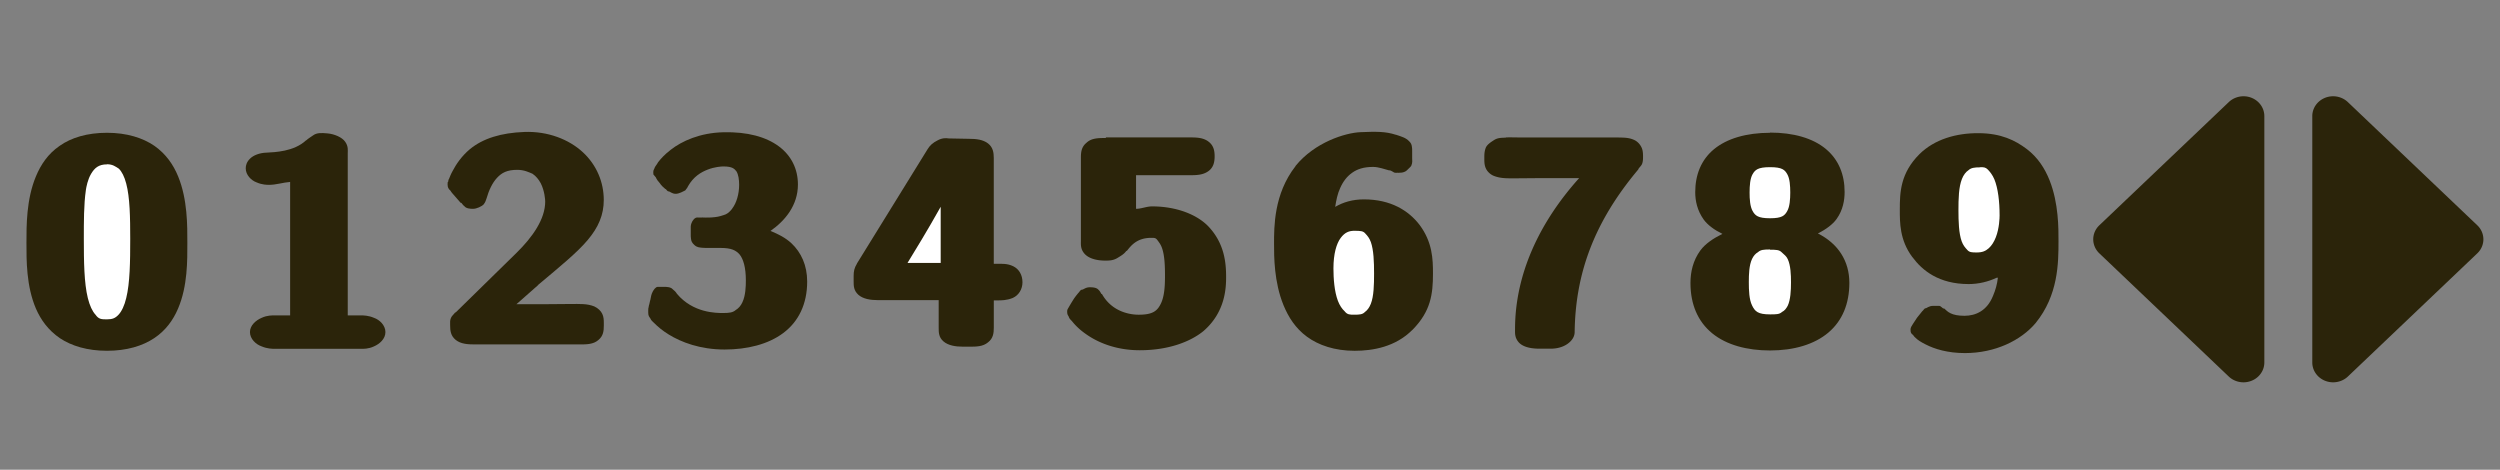 <?xml version="1.0" encoding="UTF-8" standalone="no"?>
<!-- Created with Inkscape (http://www.inkscape.org/) -->

<svg
   xmlns:dc="http://purl.org/dc/elements/1.1/"
   xmlns:cc="http://creativecommons.org/ns#"
   xmlns:rdf="http://www.w3.org/1999/02/22-rdf-syntax-ns#"
   xmlns:svg="http://www.w3.org/2000/svg"
   xmlns="http://www.w3.org/2000/svg"
   xmlns:sodipodi="http://sodipodi.sourceforge.net/DTD/sodipodi-0.dtd"
   xmlns:inkscape="http://www.inkscape.org/namespaces/inkscape"
   width="412.02"
   height="77.42"
   id="svg7689"
   version="1.1"
   inkscape:version="0.48.2 r9819"
   sodipodi:docname="numbers.svg">
  <rect width="100%" height="100%" fill="#808080" stroke="none"/>
  <defs
     id="defs7691">
    <linearGradient
       id="linearGradient3831">
      <stop
         style="stop-color:#ffd40b;stop-opacity:1;"
         offset="0"
         id="stop3833" />
      <stop
         style="stop-color:#d57a05;stop-opacity:1;"
         offset="1"
         id="stop3835" />
    </linearGradient>
    <linearGradient
       id="linearGradient7819">
      <stop
         style="stop-color:#ffd40b;stop-opacity:1;"
         offset="0"
         id="stop7821" />
      <stop
         style="stop-color:#d57a05;stop-opacity:1;"
         offset="1"
         id="stop7823" />
    </linearGradient>
  </defs>
  <sodipodi:namedview
     id="base"
     pagecolor="#ffffff"
     bordercolor="#666666"
     borderopacity="1.0"
     inkscape:pageopacity="0.0"
     inkscape:pageshadow="2"
     inkscape:zoom="1"
     inkscape:cx="130.90262"
     inkscape:cy="206.59087"
     inkscape:document-units="px"
     inkscape:current-layer="layer1"
     showgrid="false"
     inkscape:window-width="1920"
     inkscape:window-height="1028"
     inkscape:window-x="0"
     inkscape:window-y="0"
     inkscape:window-maximized="1" />
  <g
     inkscape:label="Layer 1"
     inkscape:groupmode="layer"
     id="layer1"
     transform="translate(0,-974.942)">
    <path
       style="font-size:44.942px;font-style:normal;font-variant:normal;font-weight:600;font-stretch:normal;text-align:start;line-height:125%;letter-spacing:0px;word-spacing:0px;writing-mode:lr-tb;text-anchor:start;fill:#2b240a;fill-opacity:1;stroke:none;font-family:LMSansDemiCond10;-inkscape-font-specification:LMSansDemiCond10 Semi-Bold"
       d="m 110.503,999.659 c -0.935,0.719 -1.602,1.437 -2.055,2.035 -0.21,0.399 -0.419,0.599 -0.533,0.838 -0.126,0.399 -0.252,0.399 -0.252,0.798 0,0.439 0.042,0.399 0.084,0.439 0.173,0.2 0.257,0.305 0.335,0.399 0.168,0.399 0.377,0.639 0.658,0.958 0.252,0.399 0.583,0.678 0.906,0.958 0.168,0 0.294,0.399 0.533,0.399 0.252,0 0.541,0.399 1.191,0.399 0.541,0 1.245,-0.399 1.564,-0.559 0.335,-0.399 0.377,-0.519 0.453,-0.678 0.902,-1.597 2.122,-2.315 3.246,-2.754 1.124,-0.439 2.193,-0.519 2.592,-0.519 1.501,0 1.812,0.399 2.139,0.798 0.335,0.519 0.453,1.397 0.453,2.235 0,1.477 -0.428,2.993 -1.149,3.911 -1.8e-4,0.01 -1.8e-4,0.021 0,0.031 -0.545,0.678 -0.948,0.918 -1.396,1.038 -0.797,0.266 -1.126,0.328 -2.097,0.399 -0.746,0.04 -1.115,0 -1.396,0 -0.294,0.03 -0.734,0 -0.883,0 -0.383,0 -0.774,0.479 -0.929,0.918 -0.168,0.399 -0.126,0.718 -0.126,1.197 l 0,0.559 c 0,0.399 -0.004,0.559 0.041,0.838 0.042,0.399 0.168,0.678 0.575,1.038 0.419,0.399 0.918,0.399 1.275,0.439 0.377,0.037 0.667,0.03 1.027,0.03 l 2.013,0 c 1.791,0 2.512,0.399 3.124,1.078 0.612,0.758 1.027,2.155 1.027,4.258 0,0.998 -0.042,2.514 -0.575,3.632 -0.252,0.559 -0.646,0.998 -1.111,1.277 -0.465,0.399 -1.04,0.479 -2.055,0.479 -1.153,0 -4.948,0 -7.606,-3.153 -0.252,-0.399 -0.377,-0.479 -0.7,-0.758 -0.335,-0.399 -1.094,-0.399 -1.396,-0.399 -0.294,0 -0.675,0 -1.069,0 -0.377,0 -0.688,0.519 -0.822,0.758 -0.252,0.479 -0.294,0.798 -0.377,1.237 -0.003,0 0.003,0.03 0,0.03 -0.028,0 -0.126,0.519 -0.21,0.878 -0.042,0 -0.084,0.399 -0.126,0.559 -0.016,0 -0.03,0 -0.041,0.399 -0.011,0 0,0 0,0.399 0,0.519 0.168,0.679 0.335,0.918 0.168,0.399 0.377,0.519 0.658,0.798 0.549,0.558 1.346,1.237 2.386,1.876 2.076,1.277 5.177,2.475 9.209,2.475 3.682,0 7.149,-0.838 9.661,-2.714 2.512,-1.876 3.946,-4.761 3.946,-8.485 0,-2.674 -0.99,-4.805 -2.592,-6.31 -0.985,-0.918 -2.181,-1.517 -3.455,-2.035 2.399,-1.676 4.522,-4.21 4.522,-7.651 0,-2.514 -1.053,-4.745 -3.166,-6.306 -2.114,-1.557 -5.177,-2.395 -9.079,-2.307 -3.902,0.088 -6.884,1.445 -8.759,2.921 z"
       id="path6265"
       inkscape:connector-curvature="0"
       sodipodi:nodetypes="cccsccccsscccscscccccccsscccsscsccsccssccscccscccscsccsccc" />
    <path
       style="font-size:44.942px;font-style:normal;font-variant:normal;font-weight:600;font-stretch:normal;text-align:start;line-height:125%;letter-spacing:0px;word-spacing:0px;writing-mode:lr-tb;text-anchor:start;fill:#2b240a;fill-opacity:1;stroke:none;font-family:LMSansDemiCond10;-inkscape-font-specification:LMSansDemiCond10 Semi-Bold"
       d="m 17.638,996.825 c -3.254,0 -5.889,0.798 -7.811,2.155 -1.921,1.317 -3.112,3.113 -3.904,5.025 -1.589,3.792 -1.564,8.15 -1.564,10.983 0,2.834 -0.031,7.108 1.564,10.82 0.797,1.835 2.021,3.552 3.946,4.869 1.925,1.277 4.525,2.076 7.77,2.076 3.246,0 5.849,-0.798 7.77,-2.076 1.921,-1.277 3.158,-3.033 3.946,-4.901 1.581,-3.712 1.522,-7.958 1.522,-10.788 0,-2.833 0.042,-7.18 -1.522,-10.983 -0.788,-1.916 -1.988,-3.672 -3.904,-5.025 -1.916,-1.317 -4.556,-2.155 -7.811,-2.155 z"
       id="path6271"
       inkscape:connector-curvature="0" />
    <path
       style="font-size:44.942px;font-style:normal;font-variant:normal;font-weight:600;font-stretch:normal;text-align:start;line-height:125%;letter-spacing:0px;word-spacing:0px;writing-mode:lr-tb;text-anchor:start;fill:#2b240a;fill-opacity:1;stroke:none;font-family:LMSansDemiCond10;-inkscape-font-specification:LMSansDemiCond10 Semi-Bold"
       d="m 51.643,997.224 c -0.562,0.399 -0.876,0.559 -1.153,0.838 l -0.041,0 c -2.005,1.876 -5.149,1.955 -6.496,2.035 -0.009,0 -0.032,0 -0.041,0 -1.149,0.04 -2.16,0.439 -2.713,0.998 -0.562,0.559 -0.7,1.118 -0.7,1.596 0,1.078 0.902,1.996 1.807,2.315 0.906,0.399 1.732,0.399 2.055,0.399 1.166,0 2.311,-0.399 3.455,-0.479 l 0,21.995 -2.508,0 c -0.377,0 -1.237,-0.04 -2.181,0.399 -0.939,0.399 -1.933,1.237 -1.933,2.355 0,1.117 0.99,2.035 1.933,2.355 0.939,0.399 1.795,0.399 2.181,0.399 l 14.184,0 c 0.377,0 1.208,0.04 2.139,-0.399 0.931,-0.399 1.891,-1.238 1.891,-2.355 0,-1.118 -0.96,-2.036 -1.891,-2.355 -0.931,-0.399 -1.753,-0.399 -2.139,-0.399 l -2.181,0 0,-26.736 c 0,-0.399 0.126,-1.117 -0.419,-1.876 -0.516,-0.758 -1.795,-1.277 -2.891,-1.381 -1.096,-0.104 -1.775,-0.104 -2.358,0.295 z"
       id="path6269"
       inkscape:connector-curvature="0"
       sodipodi:nodetypes="ccccccscsccscscsscscscsccc" />
    <path
       style="font-size:44.942px;font-style:normal;font-variant:normal;font-weight:600;font-stretch:normal;text-align:start;line-height:125%;letter-spacing:0px;word-spacing:0px;writing-mode:lr-tb;text-anchor:start;fill:#2b240a;fill-opacity:1;stroke:none;font-family:LMSansDemiCond10;-inkscape-font-specification:LMSansDemiCond10 Semi-Bold"
       d="m 77.425,999.539 c -1.375,1.157 -2.273,2.514 -2.835,3.592 -0.294,0.519 -0.482,1.038 -0.616,1.357 -0.084,0 -0.084,0.399 -0.126,0.439 -0.018,0 -0.029,0 -0.041,0 -0.013,0.04 -0.041,0.031 -0.041,0.399 0,0.519 0.168,0.678 0.294,0.878 0.126,0 0.294,0.399 0.495,0.599 0.377,0.439 0.86,0.998 1.359,1.556 0.014,2e-4 0.027,2e-4 0.041,0 0.168,0 0.294,0.399 0.575,0.559 0.294,0.399 0.977,0.439 1.438,0.439 0.562,0 1.464,-0.399 1.765,-0.758 0.294,-0.399 0.335,-0.638 0.453,-0.958 l 0,0 c 0.377,-1.317 0.944,-2.554 1.728,-3.392 0.78,-0.838 1.652,-1.317 3.33,-1.317 1.166,0 1.912,0.399 2.508,0.639 0.595,0.399 1.032,0.958 1.359,1.556 0.654,1.277 0.742,2.754 0.742,3.033 0,2.913 -2.109,5.879 -4.728,8.453 l -10.031,9.826 -0.084,0 c -0.294,0.399 -0.558,0.559 -0.7,0.918 -0.168,0.399 -0.126,0.718 -0.126,1.157 0,0.918 0.084,1.756 0.906,2.434 0.83,0.678 1.963,0.758 3.166,0.758 l 17.226,0 c 1.17,0 2.294,0 3.124,-0.719 0.83,-0.678 0.906,-1.516 0.906,-2.394 l 0,-0.399 c 0,-0.559 -0.027,-1.038 -0.252,-1.516 -0.21,-0.479 -0.713,-0.958 -1.317,-1.237 -1.208,-0.479 -2.336,-0.399 -3.988,-0.399 l -3.699,0.03 -5.139,0 3.577,-3.153 0,-0.03 c 3.711,-3.113 6.355,-5.264 8.14,-7.363 1.791,-2.115 2.671,-4.175 2.671,-6.625 0,-2.913 -1.157,-5.755 -3.455,-7.878 -2.294,-2.115 -5.754,-3.472 -9.598,-3.334 -3.843,0.138 -6.859,1.055 -9.026,2.851 z"
       id="path6267"
       inkscape:connector-curvature="0"
       sodipodi:nodetypes="cccccscccccsccccsccsccccscsscssccccccccsccc" />
    <path
       style="font-size:44.942px;font-style:normal;font-variant:normal;font-weight:600;font-stretch:normal;text-align:start;line-height:125%;letter-spacing:0px;word-spacing:0px;writing-mode:lr-tb;text-anchor:start;fill:#2b240a;fill-opacity:1;stroke:none;font-family:LMSansDemiCond10;-inkscape-font-specification:LMSansDemiCond10 Semi-Bold"
       d="m 213.509,1002.301 c -1.8e-4,0.01 -1.8e-4,0.021 0,0.031 -3.585,4.586 -3.535,10.038 -3.535,12.803 0,2.035 -0.017,6.266 1.564,10.117 0.788,1.916 1.954,3.792 3.866,5.188 1.908,1.397 4.57,2.315 7.852,2.315 2.994,0 6.754,-0.639 9.538,-3.472 l 0.041,0 c 0.006,0 -0.006,-0.03 0,-0.03 2.977,-3.033 3.33,-5.867 3.33,-9.22 0,-2.394 -0.084,-5.196 -2.218,-8.038 -1.812,-2.355 -4.74,-4.195 -9.168,-4.195 -1.879,0 -3.439,0.479 -4.728,1.237 0.168,-1.077 0.377,-2.155 0.822,-3.113 0.478,-1.078 1.124,-1.916 1.975,-2.514 0.847,-0.599 1.883,-0.958 3.455,-0.958 0.927,0 1.933,0.399 2.592,0.559 0.014,2e-4 0.027,2e-4 0.041,0 0.419,0 0.721,0.399 0.985,0.399 0.126,0.037 0.252,0 0.377,0 0.126,0.031 0.335,0 0.335,0 0.377,0 0.843,-0.04 1.233,-0.399 0.377,-0.399 0.637,-0.559 0.742,-0.798 0.21,-0.519 0.126,-0.838 0.126,-1.198 l 0,-1.117 c 0,-0.399 0.003,-0.479 -0.041,-0.758 -0.042,-0.399 -0.168,-0.639 -0.453,-0.918 -0.575,-0.599 -1.245,-0.758 -2.181,-1.078 -0.018,0 -0.023,0 -0.041,0 -1.703,-0.559 -3.304,-0.519 -5.793,-0.419 -2.488,0.099 -7.547,1.656 -10.718,5.575 z"
       id="path6263"
       inkscape:connector-curvature="0"
       sodipodi:nodetypes="ccsccscscscscccscccccccsscccccc" />
    <path
       style="font-size:44.942px;font-style:normal;font-variant:normal;font-weight:600;font-stretch:normal;text-align:start;line-height:125%;letter-spacing:0px;word-spacing:0px;writing-mode:lr-tb;text-anchor:start;fill:#2b240a;fill-opacity:1;stroke:none;font-family:LMSansDemiCond10;-inkscape-font-specification:LMSansDemiCond10 Semi-Bold"
       d="m 291.719,996.825 c -3.929,0 -7.128,0.958 -9.25,2.714 -2.122,1.756 -3.082,4.246 -3.082,7.076 0,1.437 0.335,3.033 1.396,4.514 0.671,0.918 1.774,1.716 3.082,2.355 -1.522,0.758 -2.818,1.636 -3.619,2.714 -1.224,1.676 -1.644,3.552 -1.644,5.38 0,3.552 1.229,6.366 3.577,8.29 2.348,1.916 5.725,2.834 9.538,2.834 3.938,0 7.316,-0.998 9.62,-2.954 2.302,-1.956 3.451,-4.753 3.451,-8.194 0,-3.592 -1.849,-6.461 -5.18,-8.134 1.321,-0.678 2.428,-1.477 3.082,-2.394 1.057,-1.477 1.317,-3.113 1.317,-4.45 0,-2.874 -0.994,-5.352 -3.124,-7.108 -2.13,-1.756 -5.301,-2.674 -9.168,-2.674 z"
       id="path6261"
       inkscape:connector-curvature="0" />
    <path
       style="font-size:44.942px;font-style:normal;font-variant:normal;font-weight:600;font-stretch:normal;text-align:start;line-height:125%;letter-spacing:0px;word-spacing:0px;writing-mode:lr-tb;text-anchor:start;fill:#2b240a;fill-opacity:1;stroke:none;font-family:LMSansDemiCond10;-inkscape-font-specification:LMSansDemiCond10 Semi-Bold"
       d="m 316.351,1000.337 c -3.166,3.153 -3.246,6.346 -3.246,9.124 0,2.155 -0.032,5.029 2.055,7.842 0.011,0.03 0.032,0.03 0.041,0.037 1.585,2.155 4.326,4.418 9.25,4.418 1.644,0 3.246,-0.399 4.605,-1.038 0.084,-0.04 0.126,0 0.21,0 -0.126,1.078 -0.377,1.996 -0.822,3.033 -0.977,2.395 -2.822,3.233 -4.687,3.233 -2.172,0 -2.772,-0.678 -3.33,-1.198 -0.028,-6e-4 -0.056,-6e-4 -0.084,0 -0.21,0 -0.424,-0.399 -0.742,-0.439 -0.335,0 -0.717,0 -0.986,0 -0.755,0 -1.048,0.399 -1.275,0.399 -0.21,0 -0.377,0.399 -0.533,0.479 -0.294,0.399 -0.6,0.718 -0.864,1.077 -0.528,0.758 -0.948,1.477 -0.948,1.477 -0.086,0.15 -0.129,0.315 -0.126,0.479 0,0.599 0.168,0.639 0.294,0.798 0.126,0 0.294,0.399 0.495,0.519 0.377,0.399 0.96,0.758 1.686,1.118 1.455,0.758 3.632,1.437 6.496,1.437 5.015,0 9.256,-2.115 11.635,-4.933 3.762,-4.614 3.783,-9.95 3.783,-13.51 0,-2.036 0.042,-6.242 -1.48,-10.054 -0.767,-1.916 -1.916,-3.752 -3.783,-5.157 -1.866,-1.397 -4.178,-2.572 -7.905,-2.59 -3.727,-0.018 -7.251,1.012 -9.74,3.447 z"
       id="path6259"
       inkscape:connector-curvature="0"
       sodipodi:nodetypes="csccscccscccsscccccccscscczc" />
    <path
       style="font-size:44.942px;font-style:normal;font-variant:normal;font-weight:600;font-stretch:normal;text-align:start;line-height:125%;letter-spacing:0px;word-spacing:0px;writing-mode:lr-tb;text-anchor:start;fill:#2b240a;fill-opacity:1;stroke:none;font-family:LMSansDemiCond10;-inkscape-font-specification:LMSansDemiCond10 Semi-Bold"
       d="m 248.173,997.623 c -0.692,0.037 -1.308,0 -1.933,0.399 -0.625,0.399 -1.141,0.758 -1.359,1.237 -0.21,0.519 -0.252,0.998 -0.252,1.517 l 0,0.399 c 0,0.559 0.03,1.038 0.252,1.517 0.21,0.479 0.705,0.998 1.317,1.237 1.22,0.479 2.369,0.399 4.11,0.399 l 3.741,-0.031 6.208,0 c -6.578,7.311 -10.566,15.884 -10.566,24.88 0,0.638 -0.084,1.397 0.616,2.195 0.696,0.758 1.971,1.038 3.451,1.038 l 1.686,0 c 0.377,0 1.245,0 2.181,-0.399 0.935,-0.399 1.891,-1.237 1.891,-2.355 0.126,-9.495 3.099,-18.02 10.525,-26.832 l -0.041,0 c 0.251,-0.399 0.528,-0.559 0.658,-0.958 0.126,-0.399 0.126,-0.718 0.126,-1.157 0,-0.559 -0.042,-1.038 -0.251,-1.477 -0.21,-0.439 -0.562,-0.878 -1.069,-1.157 -1.011,-0.519 -1.979,-0.439 -2.919,-0.479 a 1.452,1.13 0 0 0 -0.041,0 l -13.772,0 -2.139,0 c -0.965,0 -1.732,-0.037 -2.424,0 z"
       id="path6257"
       inkscape:connector-curvature="0" />
    <path
       style="font-size:44.942px;font-style:normal;font-variant:normal;font-weight:600;font-stretch:normal;text-align:start;line-height:125%;letter-spacing:0px;word-spacing:0px;writing-mode:lr-tb;text-anchor:start;fill:#2b240a;fill-opacity:1;stroke:none;font-family:LMSansDemiCond10;-inkscape-font-specification:LMSansDemiCond10 Semi-Bold"
       d="m 154.497,998.086 c -0.78,0.399 -1.266,0.838 -1.644,1.477 l -11.634,18.826 0,0.03 c -0.419,0.678 -0.533,1.237 -0.533,1.996 l 0,0.838 c 0,0.798 -4.2e-4,1.556 0.78,2.275 0.78,0.678 1.963,0.878 3.246,0.878 l 9.99,0 0,4.518 c 0,0.798 -8.5e-4,1.597 0.78,2.275 0.78,0.678 1.963,0.878 3.246,0.878 l 0.985,0 c 1.17,0 2.285,0 3.124,-0.718 0.839,-0.639 0.948,-1.517 0.948,-2.395 l 0,-4.518 0.658,0 c 0.583,0 1.485,0 2.466,-0.399 0.981,-0.439 1.602,-1.437 1.602,-2.594 0,-1.157 -0.541,-2.155 -1.522,-2.634 -0.981,-0.479 -1.929,-0.399 -2.55,-0.399 l -0.658,0 0,-17.449 c 0,-0.878 -0.126,-1.756 -0.948,-2.395 -0.839,-0.639 -1.954,-0.758 -3.124,-0.758 l -3.397,-0.065 c -0.356,-0.065 -1.031,-0.105 -1.816,0.334 z"
       id="path6255"
       inkscape:connector-curvature="0"
       sodipodi:nodetypes="ccccsscscscsscscscscscscscc" />
    <path
       style="font-size:44.942px;font-style:normal;font-variant:normal;font-weight:600;font-stretch:normal;text-align:start;line-height:125%;letter-spacing:0px;word-spacing:0px;writing-mode:lr-tb;text-anchor:start;fill:#2b240a;fill-opacity:1;stroke:none;font-family:LMSansDemiCond10;-inkscape-font-specification:LMSansDemiCond10 Semi-Bold"
       d="m 182.255,997.687 c -1.237,0 -2.378,0 -3.208,0.798 -0.826,0.678 -0.906,1.557 -0.906,2.435 l 0,13.737 c 0,0.559 -0.084,1.317 0.575,2.076 0.642,0.758 1.916,1.157 3.414,1.157 0.646,0 1.279,0 1.975,-0.399 0.658,-0.399 1.153,-0.678 1.522,-1.197 l 0.041,0 c 0.015,-0.03 0.027,-0.04 0.041,0 0.65,-0.798 1.598,-2.155 4.03,-2.155 0.537,0 0.738,0 1.027,0.399 0.294,0.399 0.579,0.758 0.78,1.397 0.419,1.277 0.453,3.073 0.453,4.514 0,1.517 -0.084,3.273 -0.658,4.482 -0.579,1.197 -1.271,1.876 -3.657,1.876 -0.533,0 -4.181,0 -6.085,-3.433 l -0.041,0.03 c -0.084,0 -0.21,-0.439 -0.495,-0.678 -0.335,-0.399 -0.923,-0.439 -1.48,-0.439 -0.684,0 -1.027,0.399 -1.275,0.399 -0.252,0 -0.419,0.399 -0.575,0.519 -0.335,0.399 -0.612,0.758 -0.864,1.157 -0.503,0.798 -0.906,1.517 -0.906,1.517 a 1.452,1.13 0 0 0 -0.084,0.399 c 0,0.519 0.126,0.599 0.252,0.838 0.126,0.399 0.335,0.519 0.575,0.798 0.478,0.599 1.178,1.317 2.139,1.995 1.921,1.397 4.933,2.754 9.003,2.754 4.932,0 8.485,-1.516 10.483,-3.153 3.665,-3.153 3.741,-7.232 3.741,-8.932 0,-2.275 -0.252,-5.444 -2.835,-8.23 -1.849,-1.996 -5.271,-3.392 -9.373,-3.392 -0.902,0 -1.753,0.399 -2.634,0.399 l 0,-5.54 8.921,0 c 1.053,0 2.088,-0.031 2.961,-0.639 0.872,-0.599 1.069,-1.517 1.069,-2.474 0,-0.918 -0.168,-1.796 -1.027,-2.435 -0.855,-0.639 -1.908,-0.678 -3.003,-0.678 l -13.896,0 z"
       id="path6253"
       inkscape:connector-curvature="0" />
    <path
       style="font-size:44.942px;font-style:normal;font-variant:normal;font-weight:600;font-stretch:normal;text-align:start;line-height:125%;letter-spacing:0px;word-spacing:0px;writing-mode:lr-tb;text-anchor:start;fill:#ffffff;fill-opacity:1;stroke:none;font-family:LMSansDemiCond10;-inkscape-font-specification:LMSansDemiCond10 Semi-Bold"
       d="m 17.638,1002.01 c 0.944,0 1.426,0.399 1.933,0.719 0.507,0.479 0.931,1.317 1.233,2.474 0.604,2.275 0.658,5.579 0.658,9.127 0,3.672 -0.042,7.244 -0.658,9.73 -0.294,1.237 -0.746,2.195 -1.275,2.754 -0.528,0.559 -0.99,0.758 -1.891,0.758 -0.902,0 -1.363,0 -1.891,-0.758 -0.528,-0.559 -0.969,-1.516 -1.275,-2.754 -0.612,-2.474 -0.658,-6.046 -0.658,-9.73 0,-2.793 -0.006,-5.707 0.335,-8.038 0.001,0 -0.001,-0.031 0,-0.031 0.084,-0.519 0.294,-1.716 0.864,-2.674 0.575,-0.958 1.233,-1.557 2.629,-1.557 z"
       id="path6251"
       inkscape:connector-curvature="0" />
    <path
       style="font-size:44.942px;font-style:normal;font-variant:normal;font-weight:600;font-stretch:normal;text-align:start;line-height:125%;letter-spacing:0px;word-spacing:0px;writing-mode:lr-tb;text-anchor:start;fill:#ffffff;fill-opacity:1;stroke:none;font-family:LMSansDemiCond10;-inkscape-font-specification:LMSansDemiCond10 Semi-Bold"
       d="m 291.719,1002.492 c 1.996,0 2.428,0.439 2.835,1.157 0.419,0.718 0.495,1.916 0.495,3.033 0,1.077 -0.084,2.315 -0.495,3.033 -0.419,0.758 -0.855,1.197 -2.835,1.197 -1.984,0 -2.453,-0.439 -2.877,-1.197 -0.424,-0.758 -0.495,-1.956 -0.495,-3.033 0,-1.157 0.084,-2.315 0.495,-3.033 0.419,-0.718 0.872,-1.157 2.877,-1.157 z"
       id="path6249"
       inkscape:connector-curvature="0" />
    <path
       style="font-size:44.942px;font-style:normal;font-variant:normal;font-weight:600;font-stretch:normal;text-align:start;line-height:125%;letter-spacing:0px;word-spacing:0px;writing-mode:lr-tb;text-anchor:start;fill:#ffffff;fill-opacity:1;stroke:none;font-family:LMSansDemiCond10;-inkscape-font-specification:LMSansDemiCond10 Semi-Bold"
       d="m 326.341,1002.492 c 0.566,0 0.893,0 1.275,0.399 0.377,0.399 0.763,0.878 1.069,1.596 0.608,1.477 0.864,3.672 0.864,5.955 0,0.399 -0.042,2.115 -0.616,3.592 -0.294,0.758 -0.688,1.397 -1.191,1.836 -0.503,0.439 -1.032,0.678 -1.933,0.678 -0.818,0 -1.233,0 -1.602,-0.439 -0.377,-0.399 -0.667,-0.758 -0.906,-1.397 -0.474,-1.317 -0.533,-3.273 -0.533,-5.157 0,-1.836 0.042,-3.791 0.575,-5.12 0.251,-0.639 0.633,-1.157 1.069,-1.437 0.436,-0.399 0.952,-0.479 1.933,-0.479 z"
       id="path6247"
       inkscape:connector-curvature="0" />
    <path
       style="font-size:44.942px;font-style:normal;font-variant:normal;font-weight:600;font-stretch:normal;text-align:start;line-height:125%;letter-spacing:0px;word-spacing:0px;writing-mode:lr-tb;text-anchor:start;fill:#ffffff;fill-opacity:1;stroke:none;font-family:LMSansDemiCond10;-inkscape-font-specification:LMSansDemiCond10 Semi-Bold"
       d="m 155.033,1009.022 0,9.255 -5.468,0 c 1.149,-1.876 3.288,-5.352 5.468,-9.255 z"
       id="path6241"
       inkscape:connector-curvature="0" />
    <path
       style="font-size:44.942px;font-style:normal;font-variant:normal;font-weight:600;font-stretch:normal;text-align:start;line-height:125%;letter-spacing:0px;word-spacing:0px;writing-mode:lr-tb;text-anchor:start;fill:#ffffff;fill-opacity:1;stroke:none;font-family:LMSansDemiCond10;-inkscape-font-specification:LMSansDemiCond10 Semi-Bold"
       d="m 225.019,1013.432 c 0.377,0.399 0.667,0.758 0.906,1.397 0.47,1.317 0.533,3.313 0.533,5.188 0,1.836 -0.042,3.752 -0.533,4.993 -0.252,0.639 -0.591,1.077 -0.985,1.357 -0.377,0.399 -0.864,0.439 -1.765,0.439 -0.717,0 -1.128,0 -1.564,-0.559 -0.432,-0.399 -0.818,-0.958 -1.111,-1.716 -0.587,-1.556 -0.738,-3.672 -0.738,-5.348 0,-2.434 0.507,-4.107 1.191,-5.025 0.688,-0.918 1.38,-1.197 2.334,-1.181 0.954,0.016 1.365,0.016 1.734,0.455 z"
       id="path6239"
       inkscape:connector-curvature="0"
       sodipodi:nodetypes="ccsccsccsccc" />
    <path
       style="font-size:44.942px;font-style:normal;font-variant:normal;font-weight:600;font-stretch:normal;text-align:start;line-height:125%;letter-spacing:0px;word-spacing:0px;writing-mode:lr-tb;text-anchor:start;fill:#ffffff;fill-opacity:1;stroke:none;font-family:LMSansDemiCond10;-inkscape-font-specification:LMSansDemiCond10 Semi-Bold"
       d="m 291.719,1016.098 c 0.977,0 1.514,0 1.933,0.439 0.419,0.399 0.746,0.599 0.985,1.117 0.478,1.038 0.533,2.554 0.533,3.831 0,1.357 -0.084,2.874 -0.533,3.832 -0.251,0.479 -0.533,0.838 -0.948,1.038 -0.419,0.399 -0.981,0.399 -1.975,0.399 -1.984,0 -2.483,-0.479 -2.961,-1.477 -0.478,-0.958 -0.533,-2.474 -0.533,-3.831 0,-1.277 0.042,-2.794 0.533,-3.832 0.251,-0.519 0.566,-0.878 0.985,-1.118 0.424,-0.399 0.998,-0.439 1.975,-0.439 z"
       id="path5479"
       inkscape:connector-curvature="0" />
    <path
       sodipodi:type="inkscape:offset"
       inkscape:radius="1.6096212"
       inkscape:original="M -325 -210 L -325 -190 L -315 -200 L -325 -210 z "
       style="fill:#2b240a;fill-opacity:1;stroke:none"
       id="path7064"
       d="M -325.188,-211.594 A 1.61,1.61 0 0 0 -326.625,-210 l 0,20 a 1.61,1.61 0 0 0 2.75,1.125 l 10,-10 a 1.61,1.61 0 0 0 0,-2.25 l -10,-10 a 1.61,1.61 0 0 0 -1.312,-0.469 z"
       transform="matrix(-2.135,0,0,2.032,-324.163,1420.784)" />
    <path
       transform="matrix(2.135,0,0,2.032,1078.428,1420.784)"
       d="M -325.188,-211.594 A 1.61,1.61 0 0 0 -326.625,-210 l 0,20 a 1.61,1.61 0 0 0 2.75,1.125 l 10,-10 a 1.61,1.61 0 0 0 0,-2.25 l -10,-10 a 1.61,1.61 0 0 0 -1.312,-0.469 z"
       id="path7096"
       style="fill:#2b240a;fill-opacity:1;stroke:none"
       inkscape:original="M -325 -210 L -325 -190 L -315 -200 L -325 -210 z "
       inkscape:radius="1.6096212"
       sodipodi:type="inkscape:offset" />
  </g>
</svg>
